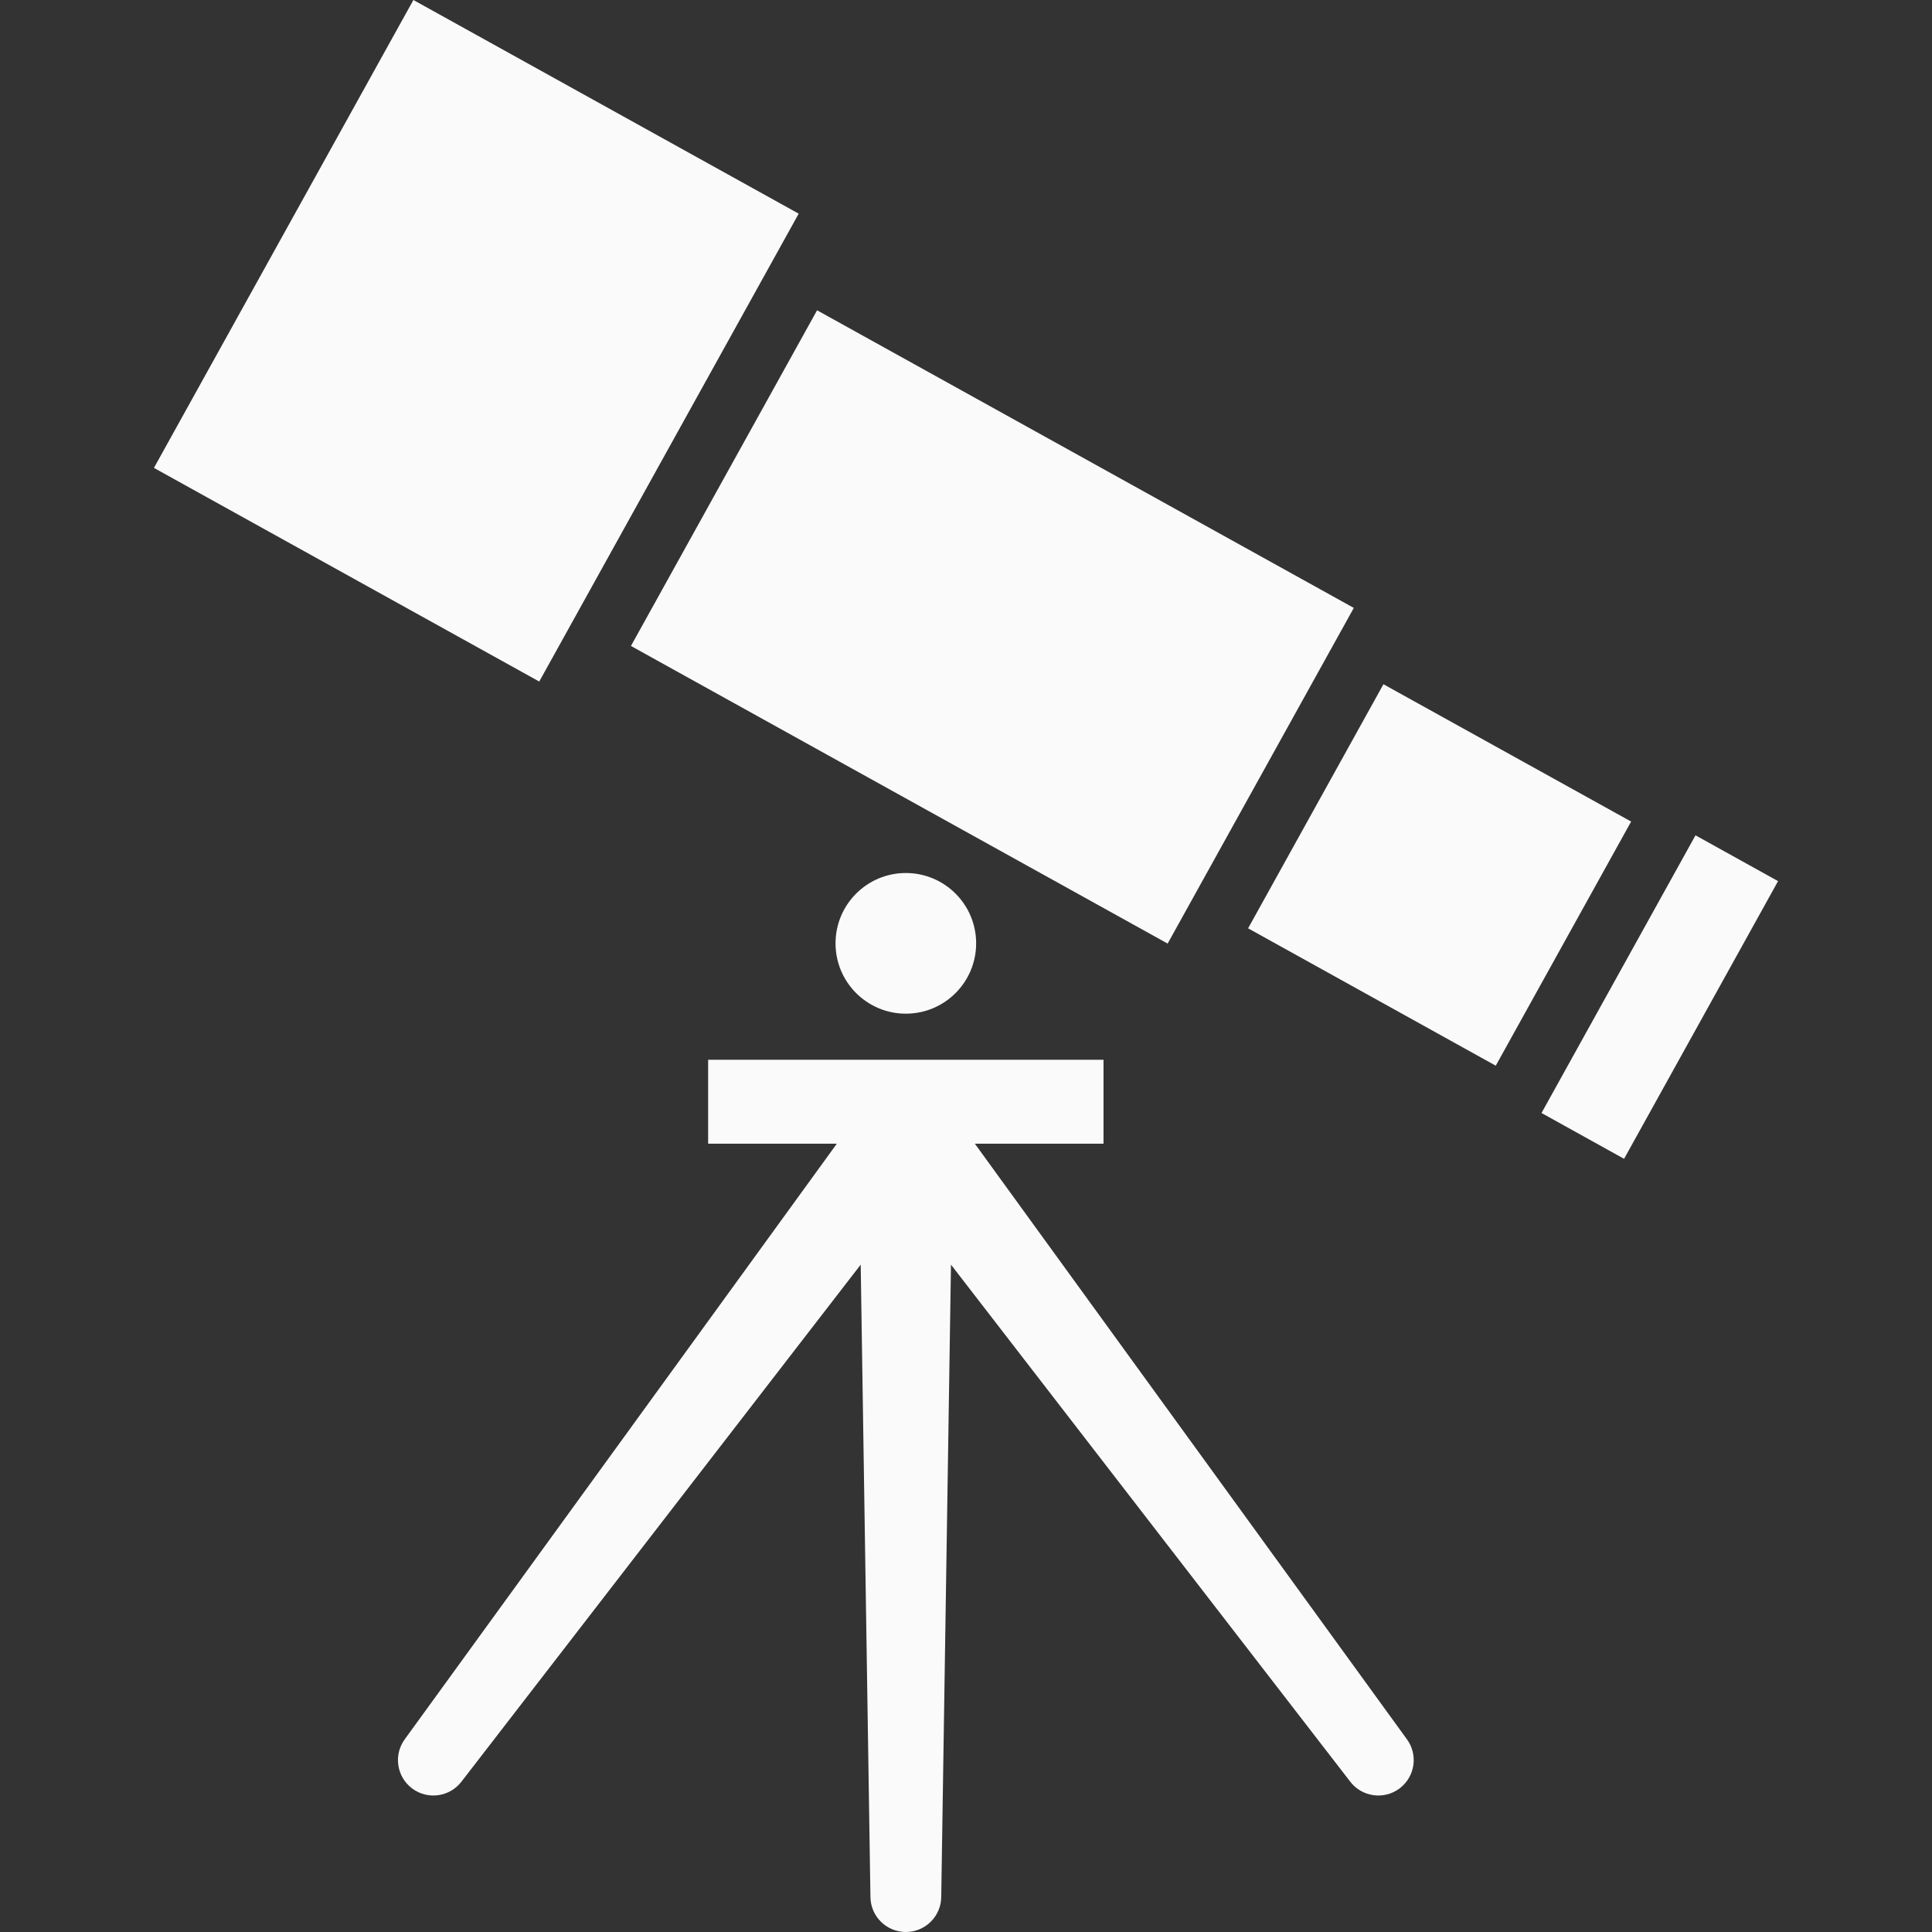 <!--?xml version="1.0" encoding="utf-8"?-->
<!-- Generator: Adobe Illustrator 18.1.1, SVG Export Plug-In . SVG Version: 6.00 Build 0)  -->

<svg version="1.1" id="_x32_" xmlns="http://www.w3.org/2000/svg" xmlns:xlink="http://www.w3.org/1999/xlink" x="0px" y="0px" viewBox="0 0 512 512" style="width: 256px; height: 256px; opacity: 1;" xml:space="preserve">
<rect x="0" y="0" width="512" height="512" fill="#333333" stroke="none"/>
<style type="text/css">
	.st0{fill:#4B4B4B;}
</style>
<g>
	<polygon class="st0" points="211.663,56.625 109.554,0 40.796,123.997 142.905,180.614 	" style="fill: rgb(250, 250, 250);"></polygon>
	<polygon class="st0" points="309.439,250.058 358.771,161.103 216.533,82.23 167.208,171.186 	" style="fill: rgb(250, 250, 250);"></polygon>
	<polygon class="st0" points="366.626,181.331 330.759,246.014 396.392,282.42 432.267,217.721 	" style="fill: rgb(250, 250, 250);"></polygon>
	<polygon class="st0" points="449.325,221.368 408.517,294.957 430.397,307.098 471.204,233.508 	" style="fill: rgb(250, 250, 250);"></polygon>
	<path class="st0" d="M258.346,303.092h34.098v-22.239H187.663v22.239h34.106l-114.428,157.73c-3.11,4.145-2.268,10.02,1.877,13.138
		c4.146,3.101,10.029,2.26,13.138-1.886l105.74-136.932l2.579,167.478c0,5.174,4.2,9.381,9.382,9.381
		c5.182,0,9.382-4.208,9.382-9.381l2.579-167.478l105.74,136.932c3.109,4.146,8.992,4.987,13.137,1.886
		c4.146-3.118,4.987-8.992,1.878-13.138L258.346,303.092z" style="fill: rgb(250, 250, 250);"></path>
	<path class="st0" d="M221.426,249.996c0,10.293,8.337,18.639,18.631,18.639c10.293,0,18.631-8.346,18.631-18.639
		c0-10.293-8.338-18.638-18.631-18.638C229.763,231.358,221.426,239.703,221.426,249.996z" style="fill: rgb(250, 250, 250);"></path>
</g>
</svg>
